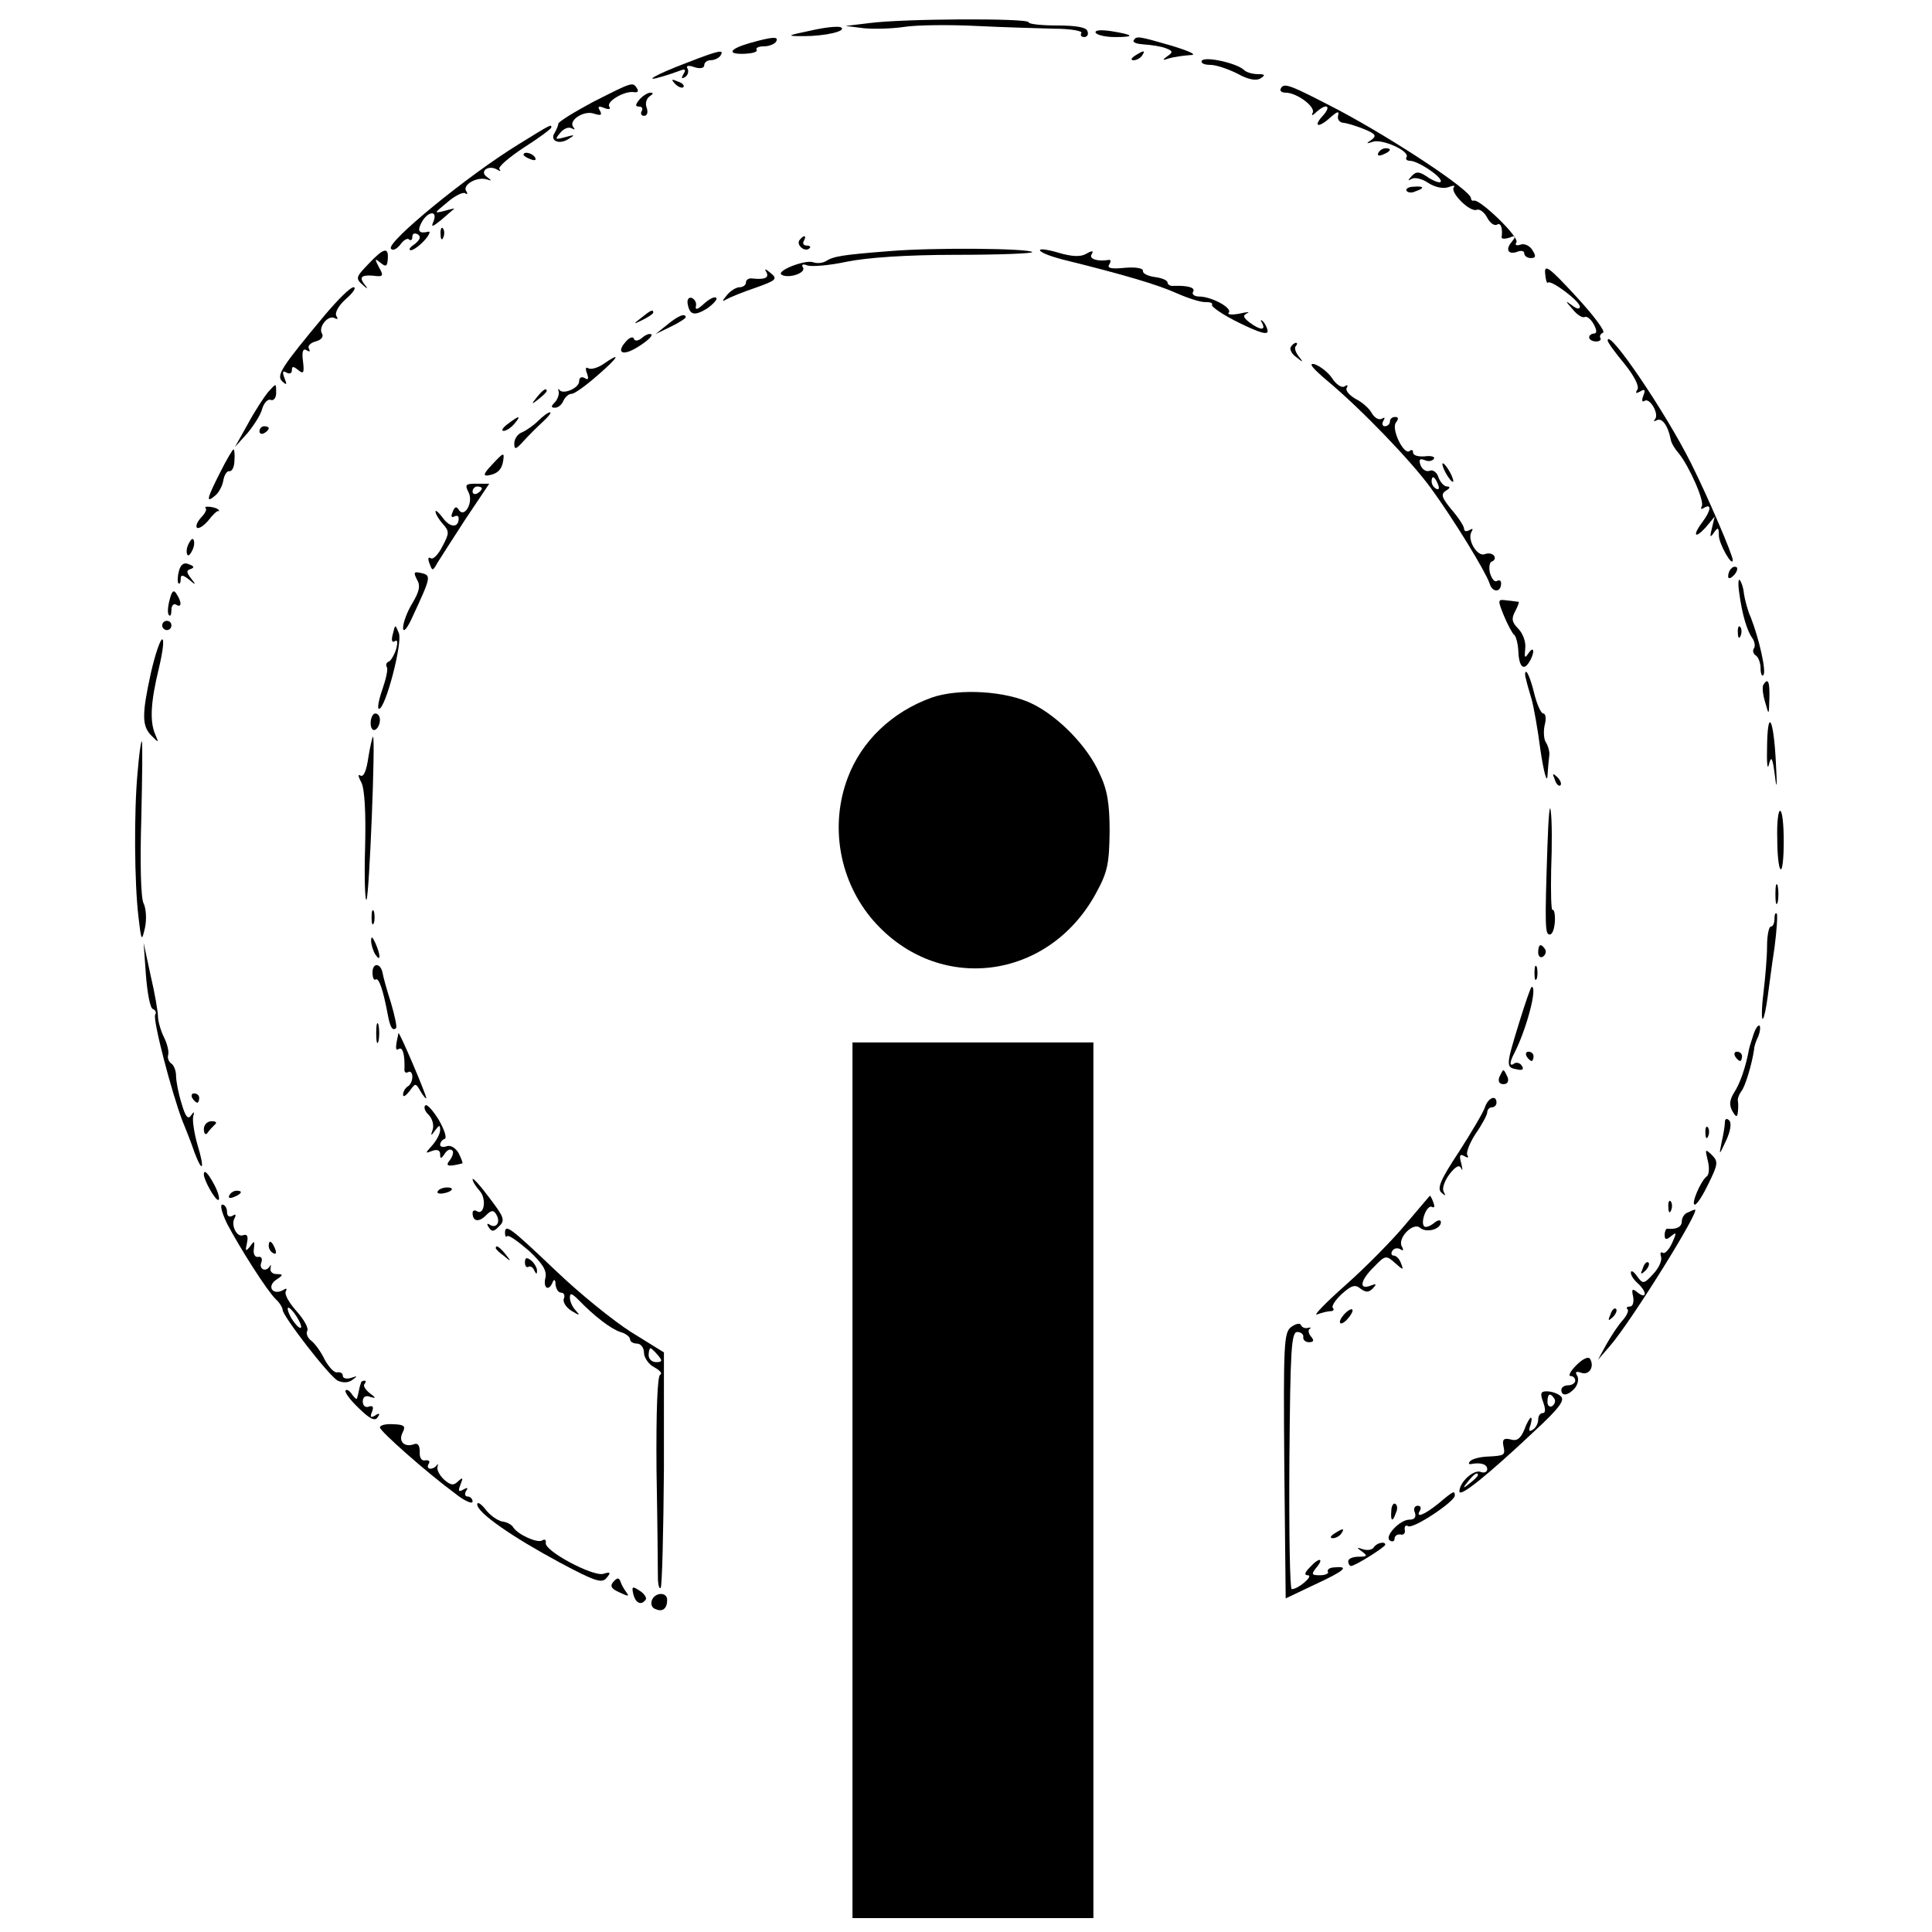 <?xml version="1.0" standalone="no"?>
<!DOCTYPE svg PUBLIC "-//W3C//DTD SVG 20010904//EN"
 "http://www.w3.org/TR/2001/REC-SVG-20010904/DTD/svg10.dtd">
<svg version="1.0" xmlns="http://www.w3.org/2000/svg"
 width="417pt" height="417pt" viewBox="0 0 417 417"
 preserveAspectRatio="xMidYMid meet">
<g transform="translate(0,417) scale(0.1,-0.1)"
fill="#000000" stroke="none">
<path d="M1875 4120 l-50 -6 40 -5 c22 -2 61 -1 87 3 25 4 95 5 155 2 59 -3
136 -5 170 -6 34 0 60 -5 57 -9 -3 -5 0 -9 6 -9 7 0 10 6 7 13 -2 8 -25 12
-65 12 -34 0 -62 3 -62 7 0 9 -272 8 -345 -2z"/>
<path d="M1750 4104 c-53 -11 -54 -12 -15 -12 46 0 94 11 80 19 -6 3 -35 0
-65 -7z"/>
<path d="M2365 4099 c4 -5 22 -9 42 -9 45 0 40 5 -10 13 -22 3 -35 2 -32 -4z"/>
<path d="M1618 4077 c-45 -13 -50 -25 -9 -23 16 1 27 4 24 9 -2 4 5 7 16 7 11
0 23 5 26 10 7 12 -7 11 -57 -3z"/>
<path d="M2447 4083 c-3 -5 8 -8 23 -9 15 -1 36 -4 46 -8 16 -6 16 -9 4 -17
-12 -9 -12 -10 3 -5 10 3 31 6 45 7 17 0 4 7 -38 20 -73 21 -77 22 -83 12z"/>
<path d="M1481 4034 c-66 -25 -97 -43 -51 -29 14 4 31 10 39 13 10 4 12 1 6
-8 -5 -9 -4 -11 4 -6 6 4 8 12 5 18 -4 6 1 8 15 3 12 -4 21 -2 21 4 0 6 6 11
14 11 8 0 18 5 21 10 9 14 -2 12 -74 -16z"/>
<path d="M2450 4050 c-9 -6 -10 -10 -3 -10 6 0 15 5 18 10 8 12 4 12 -15 0z"/>
<path d="M2594 4039 c-3 -5 5 -9 18 -9 13 0 39 -9 59 -19 23 -13 41 -16 50
-10 11 7 9 9 -6 9 -12 0 -25 4 -30 9 -16 15 -84 30 -91 20z"/>
<path d="M1457 3989 c7 -7 15 -10 18 -7 3 3 -2 9 -12 12 -14 6 -15 5 -6 -5z"/>
<path d="M1280 3950 c-41 -22 -75 -43 -75 -47 0 -4 -4 -13 -8 -20 -11 -17 10
-26 30 -13 15 9 14 10 -7 4 -22 -6 -23 -5 -11 9 7 9 18 14 25 10 6 -3 8 -3 4
2 -13 14 21 37 43 30 16 -5 19 -4 14 6 -6 9 -3 11 9 6 10 -4 15 -3 11 3 -7 11
34 35 54 31 7 -1 10 2 6 8 -9 15 -10 14 -95 -29z"/>
<path d="M2765 3980 c-4 -6 1 -10 10 -10 24 0 66 -31 58 -44 -3 -6 0 -6 8 2
22 20 34 14 14 -8 -22 -24 -9 -27 17 -3 15 13 19 14 16 3 -2 -8 4 -15 12 -15
8 -1 28 -7 45 -14 24 -10 27 -14 15 -23 -12 -8 -12 -9 3 -4 20 7 80 -20 73
-33 -3 -4 0 -8 7 -8 17 0 67 -33 67 -44 0 -5 -11 -2 -26 7 -20 14 -27 15 -37
4 -9 -10 -9 -11 0 -6 7 4 23 0 36 -9 14 -9 32 -13 43 -9 10 4 16 4 12 0 -9
-11 34 -54 49 -49 6 3 17 -5 23 -17 6 -11 15 -18 21 -15 8 6 13 -8 10 -27 0
-4 7 -4 17 -1 14 6 15 4 5 -9 -15 -17 -7 -29 13 -21 8 3 14 1 14 -4 0 -5 6
-10 14 -10 11 0 12 4 3 18 -6 9 -17 14 -25 11 -9 -3 -13 -1 -9 5 7 11 -79 94
-92 90 -3 -1 -6 1 -6 5 0 17 -165 126 -285 190 -104 54 -118 60 -125 48z"/>
<path d="M1380 3955 c-9 -11 -9 -15 -1 -15 7 0 9 -4 6 -10 -3 -5 -1 -10 5 -10
7 0 9 7 6 17 -4 9 -1 20 6 25 8 5 9 8 2 8 -6 0 -17 -7 -24 -15z"/>
<path d="M1120 3859 c-111 -68 -289 -214 -276 -226 4 -5 13 0 20 9 7 10 16 15
19 11 4 -3 7 -1 7 6 0 7 5 9 12 5 7 -5 5 -11 -7 -21 -11 -7 -14 -13 -8 -13 5
0 18 9 29 21 10 11 14 20 9 19 -21 -5 -25 1 -15 20 13 24 35 27 26 3 -6 -14
-4 -14 16 2 13 11 25 22 28 24 3 2 -6 0 -20 -4 -24 -6 -24 -6 5 18 16 14 34
23 39 20 5 -4 6 -1 2 5 -8 13 23 31 44 25 12 -4 12 -3 1 5 -17 12 3 27 22 16
6 -4 9 -4 5 1 -4 4 20 25 52 46 33 21 60 41 60 44 0 7 1 8 -70 -36z"/>
<path d="M2975 3840 c-3 -6 1 -7 9 -4 18 7 21 14 7 14 -6 0 -13 -4 -16 -10z"/>
<path d="M1130 3836 c0 -2 7 -7 16 -10 8 -3 12 -2 9 4 -6 10 -25 14 -25 6z"/>
<path d="M3036 3758 c3 -4 11 -5 19 -1 21 7 19 12 -4 10 -11 0 -18 -5 -15 -9z"/>
<path d="M951 3664 c0 -11 3 -14 6 -6 3 7 2 16 -1 19 -3 4 -6 -2 -5 -13z"/>
<path d="M1725 3651 c-6 -11 13 -26 22 -17 4 3 1 6 -6 6 -7 0 -9 5 -6 10 3 6
4 10 1 10 -3 0 -7 -4 -11 -9z"/>
<path d="M1920 3628 c-102 -8 -121 -11 -138 -22 -7 -4 -19 -5 -27 -2 -18 6
-81 -19 -68 -27 15 -9 54 4 46 16 -4 6 0 8 10 4 9 -3 47 0 84 8 44 9 129 15
237 15 93 0 167 3 164 6 -9 8 -212 10 -308 2z"/>
<path d="M2245 3629 c3 -5 25 -13 48 -19 138 -34 207 -55 247 -73 25 -11 53
-20 63 -19 9 0 15 -2 13 -6 -2 -4 24 -22 59 -39 43 -21 62 -27 61 -17 -1 7 -6
17 -11 21 -4 4 -5 2 -1 -4 9 -17 -4 -16 -27 1 -14 11 -15 15 -5 20 7 3 0 3
-17 -1 -16 -3 -27 -2 -23 2 9 10 -37 35 -64 35 -10 0 -16 5 -13 10 6 9 -10 14
-42 13 -7 -1 -13 3 -13 7 0 5 -12 10 -27 12 -16 2 -27 8 -26 13 1 6 -15 9 -39
7 -29 -3 -39 -1 -34 7 4 6 4 11 -1 10 -24 -4 -43 2 -37 12 5 8 2 9 -12 1 -12
-7 -31 -6 -61 3 -24 7 -41 9 -38 4z"/>
<path d="M795 3600 c-27 -28 -28 -31 -12 -45 9 -8 12 -10 7 -3 -16 19 -12 25
15 23 22 -3 24 -1 13 18 -10 19 -9 20 3 10 12 -10 15 -8 16 8 2 27 -9 24 -42
-11z"/>
<path d="M3335 3580 c1 -14 4 -23 6 -20 6 7 69 -40 69 -52 0 -6 -7 -5 -17 3
-15 11 -15 10 1 -8 10 -13 22 -20 27 -17 4 2 13 -5 19 -16 7 -13 7 -20 0 -20
-5 0 -10 -4 -10 -8 0 -5 7 -9 15 -9 8 0 12 4 9 8 -2 4 1 9 6 11 6 2 -20 37
-58 78 -58 63 -69 71 -67 50z"/>
<path d="M1654 3583 c7 -13 -4 -17 -31 -14 -7 1 -13 -3 -13 -9 0 -5 -6 -10
-14 -10 -7 0 -20 -8 -27 -17 -11 -13 -11 -15 -1 -9 7 4 36 16 63 25 45 16 48
19 32 32 -11 9 -14 10 -9 2z"/>
<path d="M702 3491 c-95 -114 -106 -131 -93 -144 10 -9 11 -8 5 7 -5 13 -4 17
4 12 7 -4 12 -2 12 5 0 9 3 9 14 0 11 -9 13 -6 10 19 -3 21 0 29 8 24 6 -4 8
-3 5 3 -4 6 3 13 14 16 12 3 18 10 14 17 -9 14 14 42 28 33 6 -3 7 -1 3 5 -4
7 5 23 21 37 15 13 23 25 16 25 -7 0 -34 -27 -61 -59z"/>
<path d="M1484 3516 c4 -26 14 -29 42 -12 14 10 23 20 20 23 -3 4 -15 -2 -27
-13 -13 -12 -19 -14 -17 -5 2 7 -2 15 -9 18 -6 2 -10 -3 -9 -11z"/>
<path d="M1384 3484 c-18 -14 -18 -15 4 -4 12 6 22 13 22 15 0 8 -5 6 -26 -11z"/>
<path d="M1440 3469 l-25 -20 33 16 c17 8 32 18 32 20 0 10 -16 4 -40 -16z"/>
<path d="M1352 3434 c-24 -26 -8 -34 26 -12 18 11 31 23 28 26 -3 3 -12 0 -20
-7 -8 -7 -16 -8 -18 -2 -1 5 -9 3 -16 -5z"/>
<path d="M3470 3435 c0 -4 16 -26 36 -50 21 -26 33 -49 28 -56 -5 -8 -3 -9 6
-4 10 6 12 4 7 -9 -4 -10 -3 -15 3 -11 11 7 32 -29 22 -40 -4 -5 -2 -5 4 -2
11 6 24 -11 30 -41 1 -8 9 -21 17 -30 23 -28 57 -105 50 -115 -3 -6 -1 -7 5
-3 17 10 15 -6 -3 -30 -22 -29 -18 -39 6 -13 l20 24 -6 -25 c-5 -19 -4 -22 4
-10 9 13 11 12 11 -6 0 -17 29 -69 30 -53 0 11 -53 135 -90 209 -56 112 -180
294 -180 265z"/>
<path d="M2786 3421 c-3 -5 2 -15 12 -22 15 -12 16 -12 5 2 -7 9 -10 19 -6 22
3 4 4 7 0 7 -3 0 -8 -4 -11 -9z"/>
<path d="M1302 3384 c-12 -8 -26 -12 -32 -9 -6 4 -7 -1 -3 -11 4 -12 3 -15 -5
-10 -7 4 -12 1 -12 -7 0 -15 -36 -30 -43 -18 -2 3 -3 1 -1 -5 1 -6 -3 -17 -9
-23 -8 -8 -8 -11 1 -11 7 0 15 7 18 15 4 8 11 15 18 15 6 0 31 18 56 40 46 40
52 52 12 24z"/>
<path d="M2865 3348 c73 -61 180 -172 223 -231 51 -70 118 -180 127 -206 6
-21 25 -20 25 0 0 6 -4 8 -9 5 -5 -3 -11 4 -15 17 -3 12 -1 24 4 25 6 2 8 8 5
12 -3 5 -12 7 -20 4 -16 -7 -39 31 -29 48 4 7 3 8 -4 4 -7 -4 -12 -3 -12 3 0
5 -12 24 -27 41 -21 26 -24 33 -12 41 9 5 10 9 2 9 -6 0 -14 9 -18 19 -3 11
-12 18 -19 15 -7 -3 -16 2 -20 12 -4 12 -2 15 9 11 8 -4 17 -2 20 3 3 4 -6 7
-20 5 -14 -1 -25 2 -25 8 0 6 -3 7 -7 4 -12 -12 -41 47 -30 61 6 8 6 12 -2 12
-6 0 -11 -4 -11 -10 0 -5 -5 -10 -11 -10 -5 0 -7 5 -3 12 4 7 3 8 -4 4 -6 -3
-15 2 -21 12 -5 10 -21 24 -35 31 -14 8 -23 19 -19 24 3 6 1 7 -5 3 -6 -4 -18
4 -27 18 -9 13 -26 26 -38 30 -14 3 -4 -9 28 -36z m239 -224 c3 -8 2 -12 -4
-9 -6 3 -10 10 -10 16 0 14 7 11 14 -7z"/>
<path d="M578 3323 c-8 -10 -28 -40 -43 -68 l-28 -50 27 30 c14 17 29 40 32
53 4 13 12 21 18 19 6 -3 12 4 12 14 0 23 1 23 -18 2z"/>
<path d="M1159 3313 c-13 -16 -12 -17 4 -4 9 7 17 15 17 17 0 8 -8 3 -21 -13z"/>
<path d="M1162 3262 c-10 -10 -26 -21 -35 -25 -9 -3 -17 -14 -17 -24 0 -14 3
-14 20 5 11 12 30 31 42 42 12 11 19 20 15 20 -4 0 -15 -8 -25 -18z"/>
<path d="M1096 3255 c-11 -8 -15 -15 -9 -15 6 0 16 7 23 15 16 19 11 19 -14 0z"/>
<path d="M560 3239 c0 -5 5 -7 10 -4 6 3 10 8 10 11 0 2 -4 4 -10 4 -5 0 -10
-5 -10 -11z"/>
<path d="M475 3150 c-29 -57 -31 -67 -11 -50 8 6 16 21 18 33 2 12 8 21 13 20
6 -1 11 10 11 23 1 13 0 24 -2 24 -2 0 -15 -22 -29 -50z"/>
<path d="M1061 3166 c-17 -18 -19 -24 -7 -22 19 3 29 12 32 31 3 20 1 19 -25
-9z"/>
<path d="M3120 3150 c6 -11 13 -20 16 -20 2 0 0 9 -6 20 -6 11 -13 20 -16 20
-2 0 0 -9 6 -20z"/>
<path d="M1011 3108 c12 -22 -9 -58 -21 -38 -5 8 -9 6 -13 -5 -4 -9 -3 -13 3
-10 6 3 10 2 10 -4 0 -21 -19 -20 -34 1 -9 12 -16 18 -16 14 0 -5 7 -17 16
-27 14 -16 14 -20 -1 -48 -9 -18 -20 -29 -25 -26 -6 4 -7 -1 -3 -11 6 -17 7
-17 17 1 6 10 34 53 61 95 l51 76 -28 0 c-23 0 -25 -2 -17 -18z m29 8 c0 -3
-4 -8 -10 -11 -5 -3 -10 -1 -10 4 0 6 5 11 10 11 6 0 10 -2 10 -4z"/>
<path d="M444 3073 c3 -3 -2 -12 -10 -20 -8 -9 -12 -18 -9 -22 4 -3 15 4 25
16 9 12 19 21 21 20 2 -1 3 0 1 2 -1 3 -10 6 -18 7 -9 1 -13 0 -10 -3z"/>
<path d="M406 2994 c-4 -9 -4 -19 -1 -22 2 -3 7 3 11 12 4 9 4 19 1 22 -2 3
-7 -3 -11 -12z"/>
<path d="M386 2937 c-3 -12 -3 -23 -1 -26 3 -2 5 1 5 9 0 10 4 10 18 -1 15
-13 16 -12 4 3 -10 13 -10 17 0 20 8 3 7 6 -4 10 -11 5 -18 0 -22 -15z"/>
<path d="M3737 2943 c-4 -3 -7 -11 -7 -17 0 -6 5 -5 12 2 6 6 9 14 7 17 -3 3
-9 2 -12 -2z"/>
<path d="M900 2919 c8 -13 5 -26 -10 -51 -11 -18 -20 -42 -20 -53 0 -12 9 -2
21 25 39 84 40 88 19 93 -17 4 -18 2 -10 -14z"/>
<path d="M3754 2890 c6 -46 17 -82 28 -97 5 -7 7 -17 4 -22 -4 -5 -2 -12 4
-16 5 -3 10 -16 10 -27 0 -12 3 -19 6 -15 7 7 -9 78 -27 124 -7 15 -13 39 -15
52 -1 13 -6 26 -9 29 -3 4 -4 -9 -1 -28z"/>
<path d="M366 2875 c-4 -15 -5 -30 -1 -33 3 -3 5 2 5 12 0 9 5 14 10 11 12 -8
13 5 1 23 -6 10 -10 7 -15 -13z"/>
<path d="M3246 2841 c8 -19 18 -38 22 -41 4 -3 8 -18 9 -33 1 -35 11 -46 23
-27 13 20 12 39 -1 20 -8 -12 -9 -10 -7 10 2 14 -5 33 -15 43 -14 14 -15 22
-7 37 6 11 9 20 8 21 -2 0 -13 2 -25 3 -21 3 -21 2 -7 -33z"/>
<path d="M350 2820 c0 -5 5 -10 10 -10 6 0 10 5 10 10 0 6 -4 10 -10 10 -5 0
-10 -4 -10 -10z"/>
<path d="M848 2802 c-4 -14 -2 -20 4 -16 6 4 7 -2 3 -17 -4 -13 -12 -26 -16
-27 -5 -2 -7 -7 -4 -12 3 -4 -2 -26 -10 -49 -8 -23 -11 -41 -7 -41 14 0 51
142 43 163 -8 20 -8 20 -13 -1z"/>
<path d="M3751 2804 c0 -11 3 -14 6 -6 3 7 2 16 -1 19 -3 4 -6 -2 -5 -13z"/>
<path d="M326 2719 c-20 -91 -20 -116 1 -137 16 -16 16 -16 8 3 -12 28 -10 69
8 143 8 34 12 62 7 62 -4 0 -15 -32 -24 -71z"/>
<path d="M3294 2703 c2 -10 8 -29 12 -43 4 -14 13 -63 19 -110 7 -47 14 -71
15 -55 1 17 3 37 4 45 1 8 -3 21 -7 27 -5 7 -6 24 -3 38 4 14 2 25 -3 25 -5 0
-14 20 -20 45 -6 25 -14 45 -17 45 -3 0 -3 -8 0 -17z"/>
<path d="M3806 2692 c-3 -5 -1 -22 4 -38 8 -29 8 -29 9 9 1 36 -3 45 -13 29z"/>
<path d="M2010 2664 c-85 -31 -150 -93 -180 -172 -40 -105 -18 -225 55 -309
139 -159 377 -130 480 58 26 47 29 65 30 134 0 61 -5 91 -22 126 -25 57 -87
121 -143 149 -57 29 -161 35 -220 14z"/>
<path d="M800 2609 c0 -11 5 -17 10 -14 6 3 10 13 10 21 0 8 -4 14 -10 14 -5
0 -10 -9 -10 -21z"/>
<path d="M3814 2557 c-1 -34 1 -51 4 -37 5 20 8 15 13 -25 4 -33 5 -23 2 30
-5 97 -18 118 -19 32z"/>
<path d="M795 2535 c-4 -28 -10 -43 -17 -39 -6 4 -5 -2 2 -15 7 -14 10 -64 8
-141 -2 -65 0 -116 3 -112 6 7 20 352 14 352 -1 0 -6 -20 -10 -45z"/>
<path d="M297 2503 c-8 -84 -7 -240 2 -313 6 -52 7 -53 14 -22 4 19 2 42 -3
52 -6 11 -8 85 -5 184 2 91 3 166 1 166 -2 0 -6 -30 -9 -67z"/>
<path d="M3356 2487 c3 -10 9 -15 12 -12 3 3 0 11 -7 18 -10 9 -11 8 -5 -6z"/>
<path d="M3340 2345 c-6 -178 -5 -192 5 -192 6 0 10 13 11 28 1 16 -2 27 -5
25 -3 -2 -4 37 -3 87 2 51 2 108 -1 127 -2 19 -5 -14 -7 -75z"/>
<path d="M3836 2360 c0 -33 3 -63 7 -66 4 -4 7 23 7 59 0 37 -3 67 -8 67 -4 0
-7 -27 -6 -60z"/>
<path d="M3832 2240 c0 -19 2 -27 5 -17 2 9 2 25 0 35 -3 9 -5 1 -5 -18z"/>
<path d="M802 2190 c0 -14 2 -19 5 -12 2 6 2 18 0 25 -3 6 -5 1 -5 -13z"/>
<path d="M3830 2187 c0 -9 -3 -17 -8 -17 -4 0 -8 -19 -8 -42 0 -24 -4 -70 -8
-103 -4 -32 -4 -57 -1 -54 3 3 7 24 10 45 3 21 9 70 15 108 5 38 7 72 5 74 -3
3 -5 -2 -5 -11z"/>
<path d="M801 2140 c0 -8 4 -22 9 -30 12 -18 12 -2 0 25 -6 13 -9 15 -9 5z"/>
<path d="M315 2065 c3 -38 9 -71 15 -73 6 -2 8 -8 5 -12 -6 -10 36 -170 59
-230 8 -19 20 -50 26 -68 18 -47 22 -34 6 18 -7 25 -11 52 -9 60 3 11 2 12 -5
2 -6 -9 -12 -2 -20 26 -7 22 -12 49 -12 60 0 11 -5 24 -11 27 -5 4 -8 12 -6
18 2 7 -2 24 -9 38 -7 14 -13 35 -13 45 0 10 -7 51 -16 89 l-15 70 5 -70z"/>
<path d="M3320 2114 c0 -8 5 -12 10 -9 6 4 8 11 5 16 -9 14 -15 11 -15 -7z"/>
<path d="M804 2071 c0 -11 3 -18 7 -15 7 4 16 -23 26 -76 5 -27 10 -36 18 -29
2 3 -3 27 -11 54 -9 28 -17 57 -18 64 -4 23 -22 24 -22 2z"/>
<path d="M3312 2070 c0 -14 2 -19 5 -12 2 6 2 18 0 25 -3 6 -5 1 -5 -13z"/>
<path d="M3279 1963 c-29 -94 -29 -97 -5 -101 11 -3 16 0 11 7 -3 6 -11 9 -16
6 -11 -8 -12 0 0 23 26 51 50 142 37 142 -2 0 -14 -35 -27 -77z"/>
<path d="M812 1940 c0 -19 2 -27 5 -17 2 9 2 25 0 35 -3 9 -5 1 -5 -18z"/>
<path d="M3785 1938 c-4 -13 -9 -27 -10 -33 -7 -38 -19 -73 -32 -93 -10 -16
-11 -27 -4 -40 8 -14 11 -14 12 -2 1 8 1 19 0 24 -1 4 2 13 7 20 9 10 24 62
28 91 0 6 4 18 9 28 4 10 5 20 3 23 -3 3 -9 -6 -13 -18z"/>
<path d="M860 1940 c-7 -32 -7 -39 1 -34 8 5 13 -12 12 -43 -1 -7 3 -10 8 -7
5 3 9 -2 9 -10 0 -8 -4 -18 -10 -21 -5 -3 -10 -11 -10 -18 0 -6 6 -2 14 8 13
18 13 18 24 -1 6 -10 12 -17 12 -14 0 8 -59 146 -60 140z"/>
<path d="M1840 975 l0 -945 260 0 260 0 0 945 0 945 -260 0 -260 0 0 -945z"/>
<path d="M3295 1890 c3 -5 8 -10 11 -10 2 0 4 5 4 10 0 6 -5 10 -11 10 -5 0
-7 -4 -4 -10z"/>
<path d="M3745 1890 c3 -5 8 -10 11 -10 2 0 4 5 4 10 0 6 -5 10 -11 10 -5 0
-7 -4 -4 -10z"/>
<path d="M3236 1845 c-3 -9 0 -15 9 -15 9 0 12 6 9 15 -4 8 -7 15 -9 15 -2 0
-5 -7 -9 -15z"/>
<path d="M415 1800 c3 -5 8 -10 11 -10 2 0 4 5 4 10 0 6 -5 10 -11 10 -5 0 -7
-4 -4 -10z"/>
<path d="M3205 1780 c-3 -10 -29 -54 -56 -96 -39 -59 -48 -79 -38 -88 9 -8 10
-8 5 2 -4 7 2 23 12 37 14 18 22 22 26 13 3 -7 3 -2 0 11 -5 17 -3 21 6 16 8
-5 11 -4 7 2 -3 5 5 26 18 46 14 20 25 41 25 46 0 6 5 11 10 11 6 0 10 5 10
10 0 18 -18 11 -25 -10z"/>
<path d="M918 1784 c-4 -3 -1 -13 7 -20 8 -8 12 -22 9 -32 -5 -14 -4 -15 5 -2
9 12 11 13 11 1 0 -8 -8 -23 -17 -33 -16 -18 -16 -18 0 -12 11 4 17 1 17 -7 0
-11 2 -11 10 1 5 8 12 11 16 7 4 -3 1 -13 -5 -21 -11 -13 -4 -15 27 -7 1 1 -2
10 -8 22 -7 12 -18 18 -26 15 -8 -3 -14 -1 -14 3 0 5 4 11 10 13 5 2 -1 20
-13 41 -13 21 -26 35 -29 31z"/>
<path d="M3723 1748 c0 -7 -3 -26 -7 -43 -6 -30 -6 -30 10 4 9 20 12 37 6 43
-5 5 -9 3 -9 -4z"/>
<path d="M440 1733 c0 -10 4 -14 8 -8 4 6 11 13 16 18 5 4 2 7 -7 7 -10 0 -17
-8 -17 -17z"/>
<path d="M3681 1724 c0 -11 3 -14 6 -6 3 7 2 16 -1 19 -3 4 -6 -2 -5 -13z"/>
<path d="M3686 1665 c4 -15 3 -30 -2 -34 -13 -9 -35 -61 -26 -61 5 0 18 21 30
46 20 41 21 47 7 61 -15 14 -15 13 -9 -12z"/>
<path d="M440 1635 c0 -12 24 -55 31 -55 4 0 1 14 -7 30 -14 27 -24 38 -24 25z"/>
<path d="M1020 1625 c0 -5 7 -16 15 -25 16 -17 10 -55 -6 -44 -5 3 -9 1 -9 -4
0 -18 13 -21 28 -6 12 12 17 13 23 3 10 -16 1 -31 -13 -23 -7 5 -8 2 -3 -5 6
-10 11 -10 22 2 14 13 11 20 -21 62 -20 27 -36 44 -36 40z"/>
<path d="M945 1599 c-3 -4 2 -6 10 -5 21 3 28 13 10 13 -9 0 -18 -4 -20 -8z"/>
<path d="M495 1590 c-3 -6 1 -7 9 -4 18 7 21 14 7 14 -6 0 -13 -4 -16 -10z"/>
<path d="M3035 1529 c-27 -33 -86 -93 -130 -132 -44 -39 -72 -68 -62 -64 10 4
24 7 29 7 6 0 8 3 5 7 -4 3 5 17 19 30 21 19 29 21 40 12 12 -9 18 -9 27 0 9
10 8 11 -5 6 -26 -10 -22 12 8 41 24 25 26 25 45 8 18 -16 19 -16 13 -1 -3 9
-10 17 -16 17 -5 0 -6 5 -3 10 4 6 11 7 17 4 7 -5 8 -2 4 5 -11 18 24 54 39
41 14 -12 45 -3 45 12 0 6 -7 5 -15 -2 -9 -7 -18 -10 -21 -7 -9 9 6 48 17 42
5 -3 6 1 3 9 -3 9 -7 16 -8 15 0 0 -23 -27 -51 -60z"/>
<path d="M3601 1564 c0 -11 3 -14 6 -6 3 7 2 16 -1 19 -3 4 -6 -2 -5 -13z"/>
<path d="M490 1529 c28 -53 85 -143 105 -163 9 -8 15 -19 15 -23 -1 -12 100
-143 119 -153 11 -5 23 -5 32 2 11 8 11 9 -3 4 -10 -3 -18 -1 -18 4 0 6 -5 9
-12 8 -6 -2 -18 11 -27 27 -8 17 -21 35 -29 41 -8 6 -12 16 -9 21 4 6 -7 25
-23 43 -16 18 -27 37 -23 43 3 6 1 7 -5 3 -22 -13 -37 6 -17 21 17 11 17 13 2
13 -9 0 -15 6 -13 13 1 6 1 9 -1 5 -8 -15 -25 -8 -19 7 3 8 0 14 -7 12 -7 -1
-11 7 -9 18 2 17 1 18 -8 5 -10 -12 -11 -11 -7 7 3 14 1 20 -8 17 -14 -6 -28
23 -18 38 3 7 1 8 -5 4 -7 -4 -12 -1 -12 8 0 9 -5 16 -10 16 -6 0 -1 -18 10
-41z m160 -223 c0 -5 -7 -1 -15 10 -8 10 -14 24 -14 29 0 6 6 1 14 -9 8 -11
15 -24 15 -30z"/>
<path d="M3643 1553 c-7 -2 -13 -11 -13 -19 0 -12 -11 -18 -31 -16 -3 1 -6 -6
-6 -13 0 -11 3 -12 14 -3 12 10 12 7 2 -15 -7 -15 -16 -24 -20 -21 -5 3 -6 -1
-4 -8 3 -8 -4 -24 -16 -37 -21 -23 -23 -23 -36 -5 -7 10 -13 13 -13 7 0 -6 7
-16 15 -23 8 -7 15 -17 15 -22 0 -6 -6 -5 -15 2 -12 10 -14 8 -10 -9 2 -12 -1
-21 -7 -21 -6 0 -9 -3 -5 -6 3 -3 -2 -14 -11 -24 -9 -10 -25 -34 -35 -52 l-18
-33 26 30 c46 53 199 299 183 294 -2 0 -9 -3 -15 -6z"/>
<path d="M1090 1509 c0 -7 2 -10 5 -7 3 3 24 -12 47 -32 30 -28 39 -43 35 -59
-5 -22 8 -29 16 -8 3 7 6 5 6 -5 1 -10 6 -18 12 -18 6 0 9 -6 6 -13 -3 -7 5
-19 16 -26 18 -11 20 -11 10 0 -7 7 -13 20 -13 28 0 11 4 10 19 -5 34 -35 69
-62 90 -69 12 -3 21 -11 21 -16 0 -5 7 -9 15 -9 8 0 15 -9 15 -20 0 -10 10
-25 22 -31 13 -7 18 -14 13 -16 -6 -2 -9 -78 -8 -205 2 -112 3 -216 3 -232 0
-16 3 -27 6 -23 3 3 6 119 7 257 l0 251 -71 44 c-38 24 -112 84 -162 132 -97
92 -110 103 -110 82z m330 -264 c10 -12 10 -15 -4 -15 -9 0 -16 7 -16 15 0 8
2 15 4 15 2 0 9 -7 16 -15z"/>
<path d="M580 1481 c0 -6 4 -13 10 -16 6 -3 7 1 4 9 -7 18 -14 21 -14 7z"/>
<path d="M1070 1476 c0 -2 8 -10 18 -17 15 -13 16 -12 3 4 -13 16 -21 21 -21
13z"/>
<path d="M1133 1445 c0 -8 4 -12 8 -9 4 2 10 -2 12 -8 4 -8 6 -9 6 -2 1 6 -5
17 -12 23 -10 8 -14 7 -14 -4z"/>
<path d="M3546 1433 c-6 -14 -5 -15 5 -6 7 7 10 15 7 18 -3 3 -9 -2 -12 -12z"/>
<path d="M2901 1333 c-7 -8 -11 -16 -8 -19 2 -2 10 2 17 11 17 20 9 27 -9 8z"/>
<path d="M3476 1333 c-6 -14 -5 -15 5 -6 7 7 10 15 7 18 -3 3 -9 -2 -12 -12z"/>
<path d="M2787 1306 c-16 -12 -17 -36 -15 -300 l3 -286 63 30 c65 30 75 40 43
37 -11 0 -17 -5 -15 -9 3 -4 -5 -8 -17 -8 -18 0 -19 2 -9 15 19 22 8 25 -12 3
-12 -12 -14 -18 -5 -18 13 -1 -21 -30 -35 -30 -4 0 -6 125 -5 278 2 239 4 277
17 277 8 0 14 -5 13 -11 -1 -6 5 -11 12 -11 11 0 12 4 4 13 -5 6 -6 14 -2 16
4 3 3 3 -4 2 -6 -2 -13 1 -15 6 -2 5 -11 3 -21 -4z"/>
<path d="M3402 1223 c-12 -12 -18 -23 -12 -23 5 0 10 -4 10 -10 0 -5 -7 -10
-15 -10 -8 0 -15 -4 -15 -10 0 -15 16 -12 30 5 6 8 8 20 4 26 -5 8 -2 10 9 6
17 -6 29 13 19 30 -4 6 -16 0 -30 -14z"/>
<path d="M779 1185 c-1 -3 -3 -9 -4 -15 -1 -5 -3 -13 -4 -17 -1 -5 -5 -1 -11
7 -5 8 -11 12 -14 9 -3 -3 9 -20 28 -38 24 -24 36 -29 41 -20 6 8 4 10 -5 4
-10 -6 -12 -4 -7 8 4 10 2 14 -7 11 -7 -3 -13 2 -13 11 0 10 6 14 16 10 13 -4
13 -2 -1 8 -10 8 -15 17 -11 20 3 4 3 7 0 7 -4 0 -8 -2 -8 -5z"/>
<path d="M3331 1143 c5 -14 5 -23 -1 -23 -6 0 -10 -6 -10 -14 0 -8 -5 -18 -12
-22 -8 -5 -9 -2 -5 9 3 10 4 17 1 17 -2 0 -9 -12 -14 -26 -8 -19 -16 -25 -29
-21 -15 4 -19 0 -16 -14 4 -20 4 -21 -37 -23 -15 -1 -31 -5 -35 -10 -4 -4 -3
-7 2 -6 20 4 35 0 35 -11 0 -6 -6 -9 -14 -6 -15 6 -46 -22 -46 -42 0 -14 60
34 163 131 54 50 66 67 55 75 -7 6 -20 10 -30 10 -13 0 -14 -5 -7 -24z m24 8
c3 -5 1 -12 -5 -16 -5 -3 -10 1 -10 9 0 18 6 21 15 7z m-165 -165 c0 -2 -8
-10 -17 -17 -16 -13 -17 -12 -4 4 13 16 21 21 21 13z"/>
<path d="M820 1089 c0 -8 103 -99 163 -143 20 -16 37 -23 37 -17 0 6 -5 11
-11 11 -5 0 -7 5 -3 12 5 7 3 8 -6 3 -10 -6 -12 -4 -6 11 6 15 5 16 -5 7 -10
-10 -16 -9 -30 3 -10 9 -16 21 -15 27 2 7 1 9 -1 5 -3 -5 -9 -8 -14 -8 -6 0
-7 5 -4 10 4 6 1 9 -7 8 -8 -2 -13 6 -12 18 0 14 -4 20 -12 17 -21 -8 -35 6
-25 25 7 14 4 17 -20 18 -16 1 -29 -2 -29 -7z"/>
<path d="M3105 925 c-31 -25 -51 -33 -40 -15 3 6 1 10 -5 10 -7 0 -10 -7 -6
-15 3 -10 -1 -15 -12 -15 -21 0 -55 -37 -42 -45 6 -4 10 -1 10 4 0 6 6 10 13
9 6 -2 11 3 9 10 -1 8 2 11 7 8 11 -7 101 53 101 66 0 11 -2 11 -35 -17z"/>
<path d="M1030 923 c0 -18 75 -70 179 -126 75 -40 90 -45 100 -33 10 12 9 14
-7 9 -23 -6 -128 50 -124 67 1 6 -2 9 -8 5 -10 -6 -51 12 -62 28 -3 6 -14 12
-24 13 -10 2 -26 13 -36 26 -10 13 -18 17 -18 11z"/>
<path d="M3003 909 c-2 -23 3 -25 10 -4 4 8 3 16 -1 19 -4 3 -9 -4 -9 -15z"/>
<path d="M2880 860 c-9 -6 -10 -10 -3 -10 6 0 15 5 18 10 8 12 4 12 -15 0z"/>
<path d="M2965 830 c-3 -5 -13 -7 -23 -4 -14 5 -15 4 -2 -5 12 -9 11 -11 -7
-11 -13 0 -23 -4 -23 -10 0 -5 3 -10 6 -10 9 0 74 41 74 46 0 8 -19 4 -25 -6z"/>
<path d="M1324 756 c-8 -9 -5 -15 13 -23 19 -9 22 -9 15 0 -5 7 -11 17 -13 24
-3 8 -7 8 -15 -1z"/>
<path d="M1367 729 c5 -20 18 -25 27 -11 2 4 -4 13 -14 19 -15 10 -17 9 -13
-8z"/>
<path d="M1407 716 c-3 -8 0 -17 8 -19 15 -7 25 1 25 20 0 17 -26 17 -33 -1z"/>
</g>
</svg>
